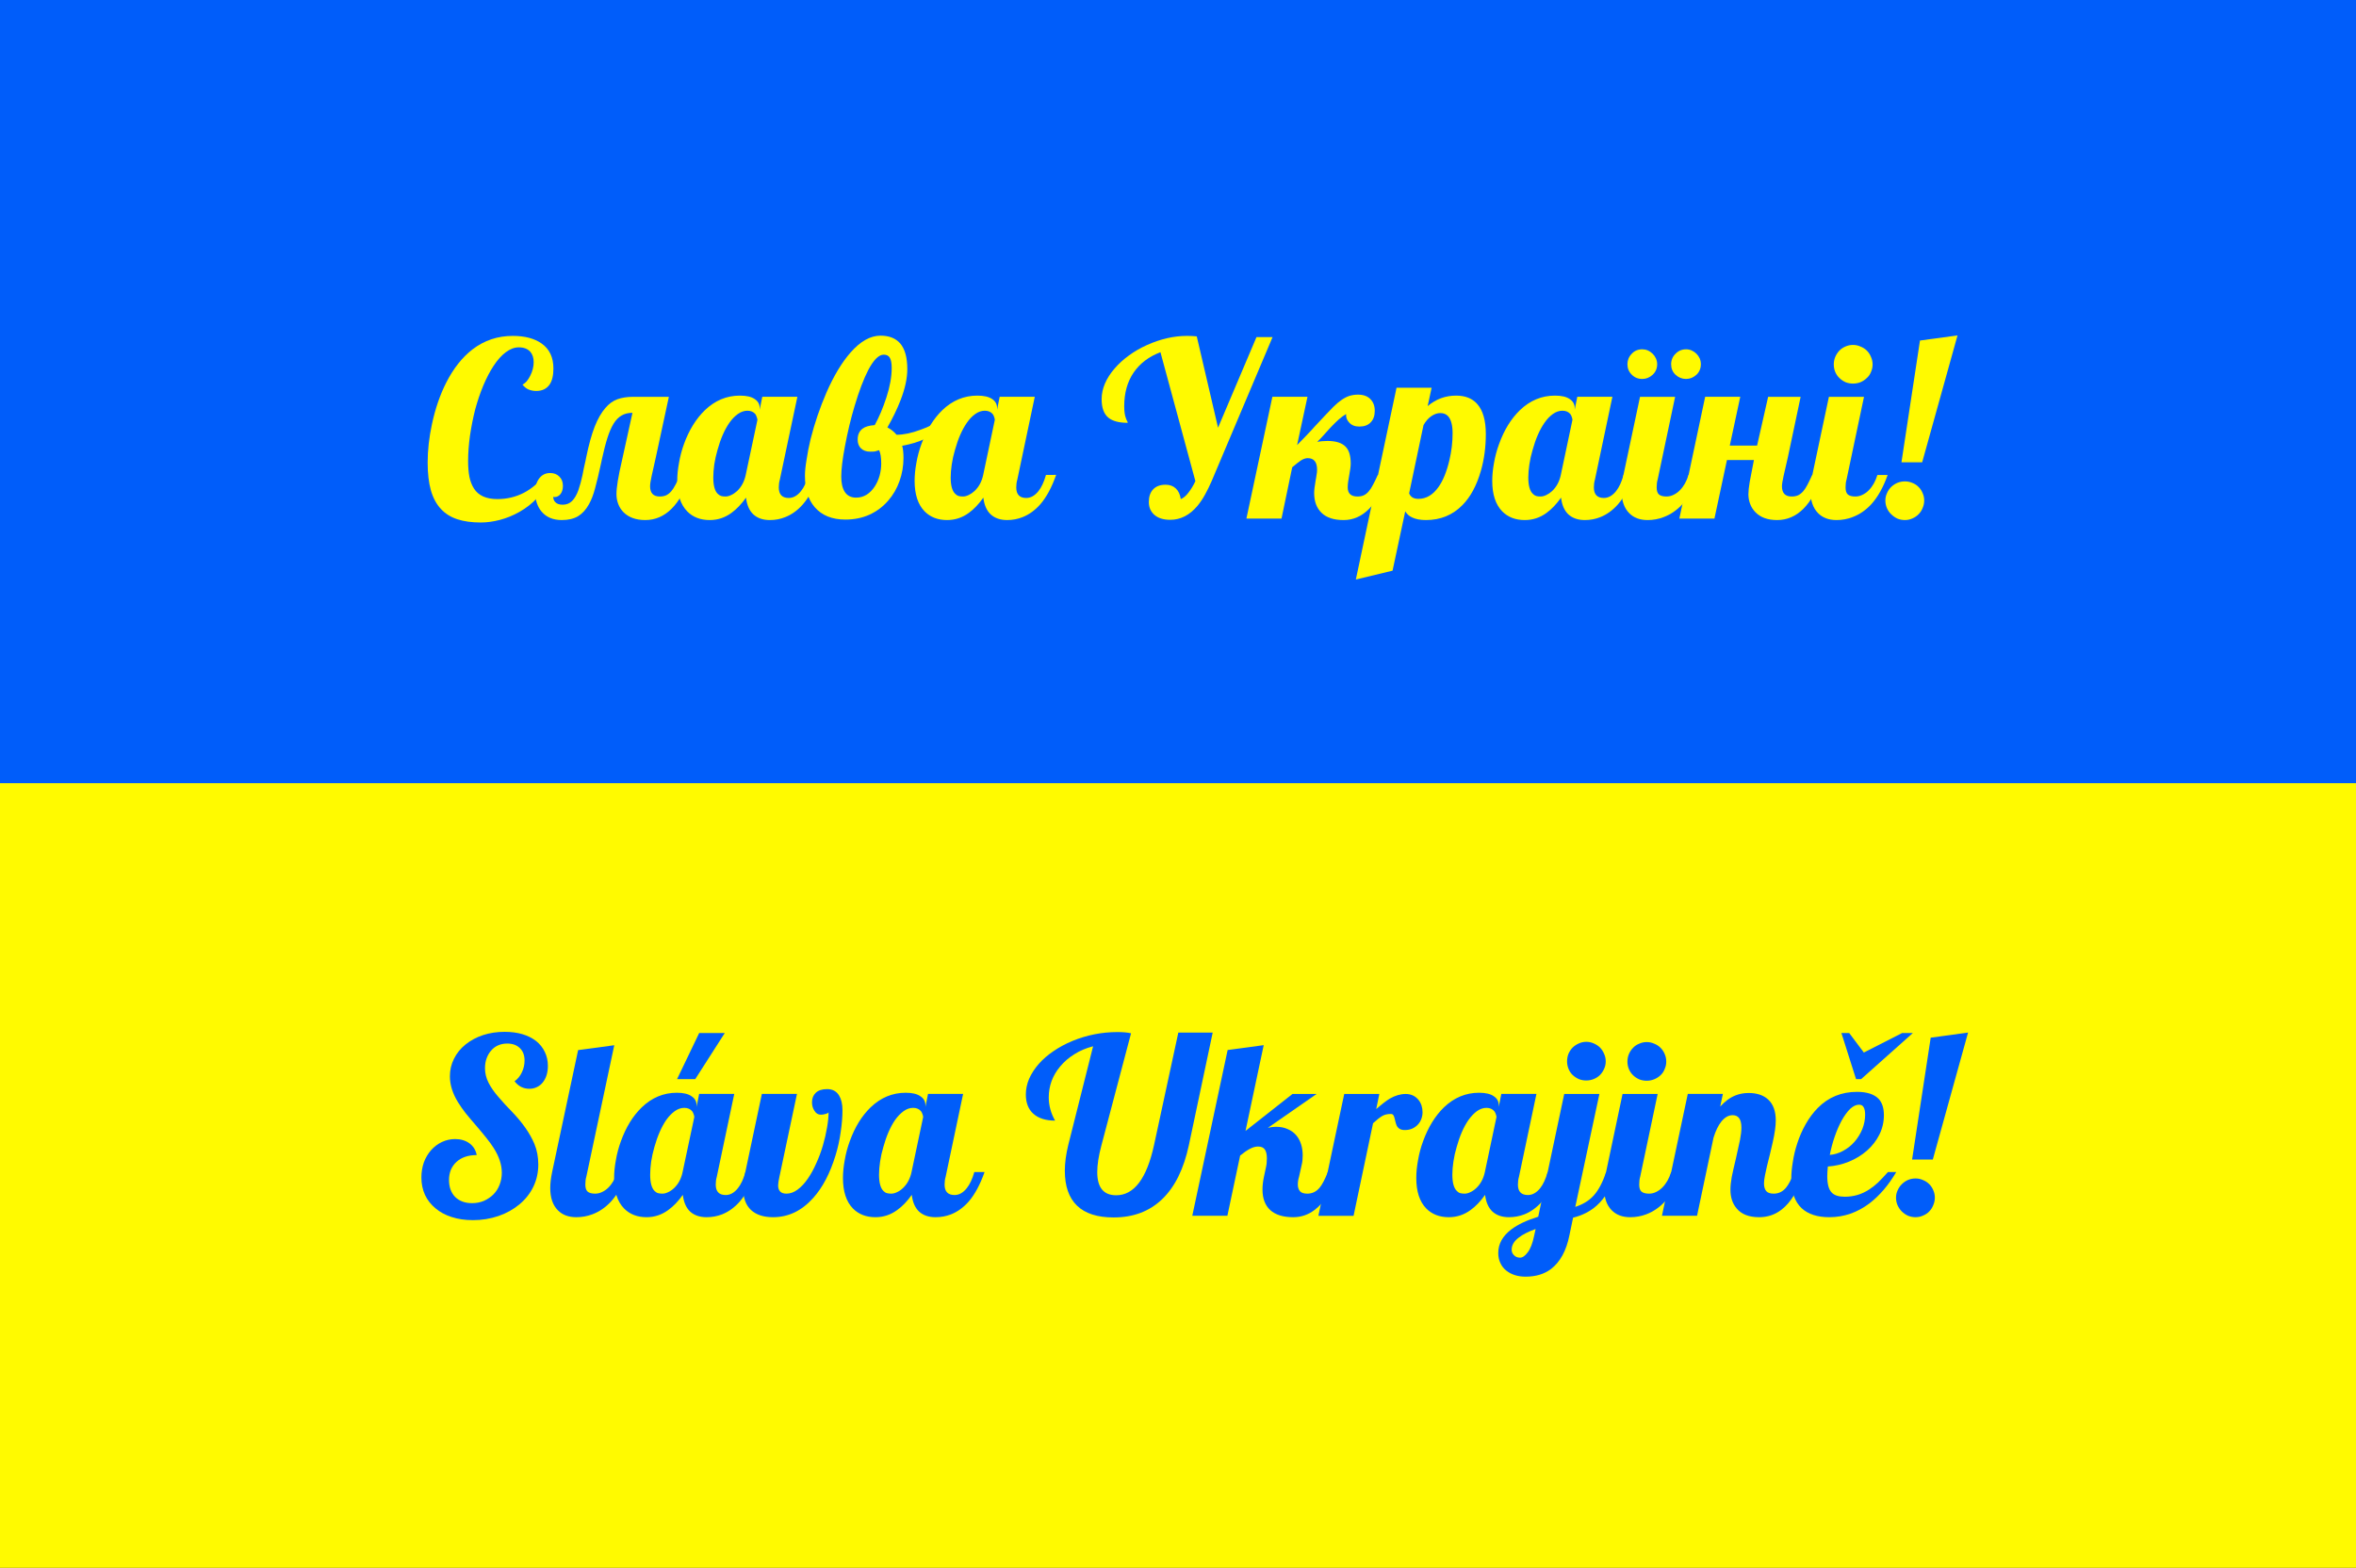 <!-- SPDX-License-Identifier: CC0-1.0 -->
<svg xmlns="http://www.w3.org/2000/svg" width="290mm" height="193mm" viewBox="0 0 290 193">
  <rect x="0" y="0" width="290" height="193" fill="#333333" stroke="none"/>
  <desc property="dc:creator">Jakub Jirutka</desc>
  <g transform="translate(0 -104)">
    <rect width="290" height="96.59" y="104" fill="#005dfa"/>
    <rect width="290" height="96.59" y="200.41" fill="#fffa00"/>
    <g fill="#fffa00" stroke-width=".81" aria-label="Слава Україні!" font-family="Pattaya" font-size="29.99" font-weight="400" letter-spacing="0" style="line-height:1.25;-inkscape-font-specification:Pattaya" text-anchor="middle" word-spacing="0">
      <path d="M59.2 168.32q-1.7 0-2.91-.4-1.22-.4-2.02-1.27-.82-.87-1.23-2.28-.4-1.42-.4-3.43 0-2.27.53-4.73.61-2.85 1.75-5.1 1.34-2.63 3.24-4.1 2.17-1.66 4.95-1.66 2.24 0 3.56.94 1.45 1.02 1.45 3.07 0 1.29-.47 1.98-.56.79-1.64.79-.46 0-.9-.16-.42-.16-.8-.62.26-.13.51-.4.25-.3.44-.68.43-.85.43-1.68 0-.8-.41-1.28-.49-.55-1.42-.55-.8 0-1.6.6-.78.58-1.5 1.67-.68 1.03-1.27 2.43-.58 1.39-1 2.95-.4 1.58-.64 3.22-.23 1.64-.23 3.14 0 1.11.16 1.94.18.84.56 1.43.83 1.3 2.88 1.3 1.76 0 3.27-.78 1.5-.79 2.57-2.22l.7.3q-.58 1.44-1.6 2.52-.99 1.07-2.25 1.77-1.15.65-2.38.97-1.23.32-2.33.32z" style="-inkscape-font-specification:Pattaya;text-align:center"/>
      <path d="M69.16 168.02q-1.64 0-2.52-1.07-.38-.46-.57-1.06-.2-.61-.2-1.26 0-1.07.49-1.72.5-.68 1.36-.68.7 0 1.13.44.44.43.44 1.13 0 .64-.3 1.02-.3.37-.74.37-.1 0-.16-.02.03.41.25.63.29.33.92.33.7 0 1.16-.46.45-.45.77-1.32.3-.87.51-1.87.15-.83.36-1.71l.1-.49q.47-2.3 1.04-3.76.58-1.46 1.32-2.3.65-.77 1.47-1.07.84-.3 1.92-.3h4.42l-1.6 7.43-.52 2.32q-.19.85-.19 1.26 0 1.26 1.2 1.26.44 0 .78-.15.33-.16.63-.5.26-.3.5-.77.27-.47.6-1.23H85q-1.89 5.55-5.58 5.55-1.71 0-2.68-.97-.42-.43-.64-1-.22-.58-.22-1.21 0-1.26.66-4.07l1.31-5.95q-.79 0-1.34.33-.56.32-.98 1-.41.66-.75 1.72-.34 1.05-.7 2.7l-.06.3q-.46 2.12-.78 3.27-.3 1.14-.75 1.94-.54.98-1.34 1.47-.8.47-2 .47z" style="-inkscape-font-specification:Pattaya;text-align:center"/>
      <path d="M87.36 168.02q-1.72 0-2.77-1.07-1.23-1.26-1.23-3.75 0-1.06.22-2.23.2-1.17.61-2.31.94-2.58 2.57-4.16 1.87-1.8 4.31-1.8 1.22 0 1.82.42.62.41.62 1.1v.22l.32-1.6h4.32l-2.16 10.2q-.13.44-.13.96 0 1.3 1.23 1.3.82 0 1.5-.84.57-.7.93-2h1.26q-.8 2.29-1.95 3.62-.96 1.1-2.18 1.58-.89.36-1.89.36-1.27 0-2.03-.7-.75-.7-.9-2.06-.86 1.2-1.8 1.88-1.2.88-2.67.88zm1.94-2.9q.34 0 .7-.18.39-.18.74-.5.79-.76 1.05-1.97l1.44-6.77q0-.14-.08-.34-.05-.2-.17-.38-.35-.42-.98-.42-.6 0-1.17.4-.56.39-1.06 1.1-.88 1.27-1.45 3.32-.26.9-.4 1.8-.12.88-.12 1.6 0 1.49.55 2.01.2.2.43.27.23.06.52.06z" style="-inkscape-font-specification:Pattaya;text-align:center"/>
      <path d="M104.06 167.96q-2.46 0-3.78-1.53-1.2-1.39-1.2-3.86 0-.8.2-1.98.17-1.18.5-2.55.74-2.92 1.95-5.72 1.35-3.08 2.96-4.92 1.82-2.08 3.7-2.08 1.56 0 2.4.94.89 1.02.89 3.18 0 1.7-.84 3.85-.63 1.62-1.61 3.33.63.31 1.13.9 1.3 0 2.96-.62 1.47-.52 2.53-1.27l.28.82q-.84.88-2.16 1.52-1.31.63-2.92.9.16.57.16 1.5 0 1.5-.49 2.86-.48 1.36-1.4 2.41-.95 1.1-2.3 1.72-1.33.6-2.96.6zm1.32-2.7q.7 0 1.29-.36.58-.37 1-1.01.39-.6.6-1.34.2-.74.2-1.49 0-1.11-.26-1.64l-.5.15q-.2.03-.59.03-.72 0-1.14-.4-.41-.4-.41-1.08 0-.9.6-1.35.48-.37 1.5-.44.8-1.45 1.44-3.41.65-2 .65-3.62 0-.9-.24-1.27-.22-.37-.74-.37-.47 0-.96.5-.48.5-.95 1.4-.85 1.65-1.67 4.4-.7 2.33-1.2 5-.45 2.4-.45 3.7 0 1.21.42 1.87.46.73 1.41.73z" style="-inkscape-font-specification:Pattaya;text-align:center"/>
      <path d="M116.58 168.02q-1.71 0-2.77-1.07-1.23-1.26-1.23-3.75 0-1.06.22-2.23.2-1.17.62-2.31.94-2.58 2.56-4.16 1.87-1.8 4.32-1.8 1.21 0 1.82.42.61.41.61 1.1v.22l.32-1.6h4.32l-2.15 10.2q-.13.44-.13.96 0 1.3 1.23 1.3.82 0 1.5-.84.56-.7.93-2H130q-.8 2.29-1.95 3.62-.97 1.1-2.18 1.58-.9.36-1.9.36-1.26 0-2.03-.7-.74-.7-.9-2.06-.85 1.2-1.79 1.88-1.2.88-2.68.88zm1.95-2.9q.33 0 .7-.18.38-.18.73-.5.8-.76 1.06-1.97l1.43-6.77q0-.14-.07-.34-.06-.2-.18-.38-.35-.42-.98-.42-.6 0-1.17.4-.56.39-1.05 1.1-.88 1.27-1.45 3.32-.27.9-.4 1.8-.13.88-.13 1.6 0 1.49.56 2.01.19.2.42.27.24.06.53.06z" style="-inkscape-font-specification:Pattaya;text-align:center"/>
      <path d="M144.05 167.99q-1.28 0-1.98-.63-.66-.6-.66-1.56 0-1 .53-1.56.54-.57 1.54-.57.77 0 1.26.47.48.45.6 1.3.5-.2.95-.8.47-.6.85-1.41l-4.3-15.87q-2.13.8-3.3 2.5-1.16 1.7-1.16 4.16 0 .96.22 1.5.06.18.15.33.06.1.06.2-1.61 0-2.39-.64-.82-.69-.82-2.27 0-.97.41-1.93.42-.97 1.2-1.86.75-.87 1.76-1.6 1-.73 2.2-1.27 2.51-1.13 4.94-1.13.68 0 1.2.06l2.62 11.24 4.73-11.15h1.98l-7.5 17.73q-.4.92-.82 1.67-.4.73-.92 1.37-1.45 1.72-3.35 1.72z" style="-inkscape-font-specification:Pattaya;text-align:center"/>
      <path d="M165.38 168.02q-1.79 0-2.7-.88-.92-.88-.92-2.45 0-.51.18-1.54.03-.23.06-.32.03-.3.06-.4.06-.29.06-.6 0-1.43-1.15-1.43-.38 0-.82.27l-.48.35-.61.5-1.32 6.32h-4.32l3.2-15h4.32l-1.28 5.95q.96-.97 1.87-1.95l.22-.25q1.74-1.87 2.37-2.5 1.04-1.04 1.96-1.35.52-.16 1.07-.16 1.01 0 1.54.56.53.54.53 1.42 0 .92-.5 1.43-.48.52-1.4.52-.83 0-1.27-.52-.4-.43-.36-1.02-.47.28-.9.66-.4.36-.9.88l-.3.32q-.2.2-.55.61-.37.43-.9.96.52-.12 1.26-.12 1.56 0 2.24.72.62.63.62 2.06 0 .48-.18 1.42l-.13.78q-.06.4-.06.74 0 1.12 1.2 1.12.46 0 .78-.15.34-.16.62-.5.26-.3.5-.77.26-.47.6-1.23h1.25q-1.89 5.55-5.46 5.55z" style="-inkscape-font-specification:Pattaya;text-align:center"/>
      <path d="M171.9 151.73h4.32l-.49 2.26q1.53-1.29 3.5-1.29 1.69 0 2.6 1.03 1.06 1.2 1.06 3.7 0 2.42-.61 4.54-.78 2.7-2.26 4.2-1.81 1.85-4.5 1.85-1.05 0-1.72-.33-.51-.23-.83-.74l-1.56 7.3-4.52 1.09zm2.7 13.68q1.44 0 2.48-1.48.82-1.16 1.32-3.25.4-1.68.4-3.34 0-1.48-.55-2.1-.35-.39-.97-.39-.54 0-1.1.38-.55.38-.96 1.1l-1.77 8.4q.1.28.38.49.3.19.76.19z" style="-inkscape-font-specification:Pattaya;text-align:center"/>
      <path d="M187.68 168.02q-1.71 0-2.77-1.07-1.23-1.26-1.23-3.75 0-1.06.22-2.23.2-1.17.62-2.31.93-2.58 2.56-4.16 1.87-1.8 4.32-1.8 1.21 0 1.81.42.62.41.62 1.1v.22l.32-1.6h4.32l-2.15 10.2q-.13.44-.13.96 0 1.3 1.23 1.3.82 0 1.5-.84.56-.7.93-2h1.26q-.8 2.29-1.95 3.62-.97 1.1-2.18 1.58-.9.36-1.9.36-1.26 0-2.03-.7-.74-.7-.9-2.06-.85 1.2-1.79 1.88-1.2.88-2.68.88zm1.95-2.9q.33 0 .7-.18.38-.18.73-.5.8-.76 1.06-1.97l1.43-6.77q0-.14-.07-.34-.06-.2-.18-.38-.35-.42-.98-.42-.6 0-1.17.4-.56.39-1.05 1.1-.88 1.27-1.45 3.32-.27.9-.4 1.8-.13.88-.13 1.6 0 1.49.56 2.01.19.2.42.27.23.06.53.06z" style="-inkscape-font-specification:Pattaya;text-align:center"/>
      <path d="M202.15 150.65q-.78 0-1.3-.53-.53-.52-.53-1.29 0-.35.13-.68.14-.34.4-.6.5-.55 1.3-.55.71 0 1.28.55.25.25.4.58.15.34.15.7 0 .78-.55 1.3-.57.52-1.28.52zm5.38 0q-.74 0-1.3-.53-.53-.5-.53-1.29 0-.36.14-.7.14-.33.4-.58.53-.55 1.3-.55.36 0 .7.15.33.15.58.4.25.25.4.58.14.34.14.7 0 .78-.54 1.3-.26.24-.6.39-.33.13-.69.13zm-4.72 17.37q-1.44 0-2.27-.85-.94-.94-.94-2.74 0-.85.23-1.96l2.04-9.62h4.32l-2.15 10.19q-.12.38-.12.96 0 .62.28.87.29.25.93.25.44 0 .85-.2.43-.2.78-.55.72-.72 1.08-1.9h1.26q-.8 2.27-2.02 3.61-1.02 1.1-2.31 1.58-.94.36-1.96.36z" style="-inkscape-font-specification:Pattaya;text-align:center"/>
      <path d="M218.74 168.02q-1.73 0-2.67-.97-.42-.43-.64-1-.22-.58-.22-1.21 0-.56.16-1.51.17-.95.52-2.7h-3.32l-1.54 7.21h-4.32l3.18-15h4.32l-1.29 6.01h3.36l1.36-6h4l-1.57 7.43-.53 2.32q-.2.9-.2 1.26 0 1.26 1.2 1.26.45 0 .79-.15.33-.16.63-.5.26-.3.5-.76.24-.45.6-1.24h1.25q-1.88 5.55-5.57 5.55z" style="-inkscape-font-specification:Pattaya;text-align:center"/>
      <path d="M228.1 151.22q-.5 0-.93-.17-.44-.2-.76-.52-.32-.3-.51-.74-.18-.44-.18-.93 0-.48.18-.92.19-.44.5-.77.33-.34.77-.52.44-.19.92-.19.48 0 .92.2.44.17.78.5.34.34.51.78.2.44.2.92 0 .49-.2.93-.17.44-.51.74-.34.33-.78.52-.44.17-.92.17zm-2.04 16.8q-1.44 0-2.27-.85-.94-.94-.94-2.74 0-.85.23-1.96l2.04-9.62h4.32l-2.15 10.19q-.12.38-.12.96 0 .62.28.87.29.25.93.25.44 0 .85-.2.43-.2.78-.55.72-.72 1.08-1.9h1.26q-.8 2.27-2.02 3.61-1.02 1.1-2.31 1.58-.94.36-1.96.36z" style="-inkscape-font-specification:Pattaya;text-align:center"/>
      <path d="m236.33 145.92 4.62-.63-4.35 15.62h-2.55zm-1.85 22.1q-.49 0-.93-.18-.42-.2-.76-.53-.34-.32-.53-.76-.19-.45-.19-.94 0-.48.2-.9.18-.44.52-.77.72-.68 1.69-.68.48 0 .92.19.44.17.76.5.32.32.5.76.19.42.19.9 0 .49-.2.94-.17.44-.5.76-.31.32-.75.51-.44.2-.92.2z" style="-inkscape-font-specification:Pattaya;text-align:center"/>
    </g>
    <g fill="#005dfa" stroke-width=".81" aria-label="Sláva Ukrajině!" font-family="Pattaya" font-size="29.99" font-weight="400" letter-spacing="0" style="line-height:1.25;-inkscape-font-specification:Pattaya" text-anchor="middle" word-spacing="0">
      <path d="M58.2 254.2q-1.44 0-2.6-.38-1.15-.36-1.99-1.07-.85-.7-1.3-1.66-.44-.97-.44-2.14 0-.98.3-1.85.33-.88.9-1.52.57-.64 1.33-1 .77-.36 1.62-.36 1.05 0 1.77.53.71.52.89 1.44-1.57 0-2.49.84-.44.4-.69.97-.23.57-.23 1.25 0 1.32.76 2.1.78.76 2.08.76.78 0 1.45-.28.67-.3 1.17-.79.5-.5.76-1.18.28-.7.28-1.5 0-1.46-1-3.04-.4-.62-.87-1.2-.47-.6-1.32-1.59-.76-.87-1.28-1.52-.5-.64-.92-1.32-1-1.62-1-3.19 0-1.17.5-2.16.5-1.02 1.42-1.76.93-.75 2.16-1.16 1.23-.4 2.65-.4 2.41 0 3.88 1.13.7.56 1.07 1.34.38.77.38 1.72 0 1.25-.63 2.04-.3.38-.74.58-.42.2-.9.2-1.13 0-1.83-.93.57-.4.89-1.08.34-.69.34-1.47 0-.96-.57-1.52-.58-.57-1.57-.57-.6 0-1.11.22-.5.22-.85.63-.37.41-.57.97-.2.55-.2 1.21 0 .94.44 1.8.44.87 1.26 1.8.74.87 1.58 1.72 1.98 2.05 2.8 4 .48 1.15.48 2.54 0 1.47-.6 2.72-.6 1.25-1.7 2.17-1.12.94-2.6 1.45t-3.16.51z" style="-inkscape-font-specification:Pattaya;text-align:center"/>
      <path d="M70.94 253.84q-1.44 0-2.27-.85-.94-.94-.94-2.74 0-.85.23-1.96l3.2-15.02 4.45-.6-3.44 16.19q-.12.38-.12.97 0 .61.28.86.29.25.93.25.44 0 .85-.2.43-.2.78-.55.72-.72 1.08-1.9h1.26q-.8 2.27-2.02 3.62-1.02 1.1-2.31 1.58-.94.35-1.96.35z" style="-inkscape-font-specification:Pattaya;text-align:center"/>
      <path d="M86.06 231.17h3.15l-3.63 5.67h-2.24zm-6.47 22.67q-1.71 0-2.77-1.07-1.23-1.26-1.23-3.75 0-1.05.22-2.22.2-1.18.62-2.32.93-2.58 2.56-4.16 1.87-1.8 4.32-1.8 1.21 0 1.81.43.62.4.62 1.1v.21l.32-1.6h4.32l-2.15 10.2q-.13.44-.13.97 0 1.28 1.23 1.28.82 0 1.49-.83.57-.7.94-2H93q-.8 2.3-1.94 3.63-.97 1.1-2.18 1.58-.9.35-1.9.35-1.27 0-2.03-.69-.74-.7-.9-2.06-.86 1.2-1.8 1.87-1.2.88-2.67.88zm1.95-2.9q.33 0 .7-.18.38-.17.73-.5.8-.76 1.05-1.97l1.44-6.77q0-.14-.07-.33-.06-.2-.18-.38-.35-.43-.98-.43-.6 0-1.17.4-.56.4-1.06 1.1-.87 1.27-1.45 3.32-.26.9-.4 1.8-.12.88-.12 1.6 0 1.49.55 2.02.2.2.43.26.23.06.53.06z" style="-inkscape-font-specification:Pattaya;text-align:center"/>
      <path d="M95.15 253.84q-1.74 0-2.7-.88-.97-.9-.97-2.65 0-.73.14-1.45l2.16-10.2h4.32l-2.16 10.2q-.16.72-.16 1.08 0 .47.25.74.25.26.78.26.7 0 1.37-.5.68-.5 1.28-1.38.55-.8 1.02-1.87.49-1.07.82-2.21.32-1.11.5-2.17.19-1.07.19-1.89-.06.14-.42.22-.24.08-.53.08-.51 0-.8-.5-.29-.43-.29-1.03 0-.73.47-1.17.47-.45 1.4-.45.99 0 1.47.8.41.68.41 1.8 0 1.25-.22 2.7-.2 1.45-.63 2.85-1.02 3.34-2.76 5.26-2.11 2.36-4.94 2.36z" style="-inkscape-font-specification:Pattaya;text-align:center"/>
      <path d="M107.76 253.84q-1.71 0-2.77-1.07-1.23-1.26-1.23-3.75 0-1.05.22-2.22.2-1.18.62-2.32.93-2.58 2.56-4.16 1.87-1.8 4.32-1.8 1.21 0 1.81.43.62.4.62 1.1v.21l.32-1.6h4.32l-2.15 10.2q-.13.44-.13.97 0 1.28 1.23 1.28.82 0 1.49-.83.57-.7.94-2h1.26q-.81 2.3-1.95 3.63-.97 1.1-2.18 1.58-.9.35-1.9.35-1.27 0-2.03-.69-.74-.7-.9-2.06-.85 1.2-1.8 1.87-1.2.88-2.67.88zm1.95-2.9q.33 0 .7-.18.38-.17.73-.5.8-.76 1.06-1.97l1.43-6.77q0-.14-.07-.33-.06-.2-.18-.38-.35-.43-.98-.43-.6 0-1.17.4-.56.4-1.06 1.1-.87 1.27-1.44 3.32-.27.9-.4 1.8-.13.88-.13 1.6 0 1.49.55 2.02.2.2.43.26.23.06.53.06z" style="-inkscape-font-specification:Pattaya;text-align:center"/>
      <path d="M137.07 253.87q-2.99 0-4.5-1.45-1.5-1.45-1.5-4.3 0-1.43.42-3.16l3.06-12.16q-1.29.33-2.31.98-1.03.64-1.74 1.5-.7.83-1.06 1.8-.35.97-.35 2 0 1.5.78 2.87-1.72 0-2.67-.84-.93-.83-.93-2.37 0-.98.4-1.93.43-.97 1.2-1.85.74-.84 1.8-1.56 1.05-.72 2.32-1.25 2.67-1.1 5.55-1.1 1.01 0 1.68.15l-3.66 13.85q-.5 1.88-.5 3.24 0 2.85 2.33 2.85 3.31 0 4.66-6.18l2.99-13.85h4.23l-2.93 13.85q-.94 4.4-3.28 6.65-2.34 2.26-5.99 2.26z" style="-inkscape-font-specification:Pattaya;text-align:center"/>
      <path d="M159.18 253.84q-1.86 0-2.83-.88-.95-.88-.95-2.53 0-.72.18-1.57l.25-1.17q.11-.46.11-1.1 0-.7-.24-1.07-.25-.38-.84-.38-.48 0-1 .28-.54.28-1.21.83l-1.57 7.41h-4.32l4.35-20.4 4.44-.6-2.24 10.56 5.78-4.55h2.97l-6 4.17q.51-.13 1-.13.82 0 1.43.28.63.26 1.06.76.4.47.6 1.11.2.63.2 1.36 0 .7-.12 1.15l-.33 1.49q-.15.48-.15.97 0 .5.27.82.26.29.9.29.9 0 1.51-.73.47-.56 1.01-1.92h1.26q-1.1 3.32-2.88 4.65-1.18.9-2.64.9z" style="-inkscape-font-specification:Pattaya;text-align:center"/>
      <path d="M165.46 238.67h4.32l-.38 1.86q1.03-.9 1.67-1.29 1-.57 1.95-.57.96 0 1.55.69.26.3.4.71.13.4.13.85 0 .41-.14.8-.13.38-.4.68-.28.32-.7.52-.42.19-.93.19-.4 0-.63-.14-.23-.13-.37-.38-.11-.25-.16-.48-.13-.63-.26-.83-.1-.15-.32-.15-.63 0-1.07.26-.44.27-1.11.88l-2.4 11.4h-4.33z" style="-inkscape-font-specification:Pattaya;text-align:center"/>
      <path d="M178.33 253.84q-1.71 0-2.77-1.07-1.23-1.26-1.23-3.75 0-1.05.22-2.22.2-1.18.62-2.32.94-2.58 2.56-4.16 1.88-1.8 4.32-1.8 1.22 0 1.82.43.61.4.61 1.1v.21l.32-1.6h4.32l-2.15 10.2q-.13.44-.13.97 0 1.28 1.23 1.28.82 0 1.5-.83.56-.7.93-2h1.26q-.8 2.3-1.95 3.63-.97 1.1-2.18 1.58-.9.35-1.89.35-1.27 0-2.03-.69-.75-.7-.91-2.06-.85 1.2-1.79 1.87-1.2.88-2.68.88zm1.95-2.9q.34 0 .7-.18.38-.17.73-.5.8-.76 1.06-1.97l1.43-6.77q0-.14-.07-.33-.06-.2-.18-.38-.35-.43-.98-.43-.6 0-1.17.4-.55.4-1.05 1.1-.88 1.27-1.45 3.32-.27.9-.4 1.8-.13.88-.13 1.6 0 1.49.56 2.02.19.2.42.26.24.06.53.06z" style="-inkscape-font-specification:Pattaya;text-align:center"/>
      <path d="M195.26 237.01q-.49 0-.92-.17-.44-.2-.77-.51-.32-.31-.5-.75t-.18-.92q0-.49.17-.93.2-.45.51-.77.33-.32.77-.51.43-.2.92-.2.48 0 .92.2.44.19.76.5.32.33.51.78.2.44.2.93 0 .48-.2.92-.19.42-.5.75-.33.32-.77.5t-.92.18zm-7.47 24.15q-1.42 0-2.36-.73-.48-.37-.74-.93-.27-.54-.27-1.26 0-1.68 1.61-2.9 1.19-.9 3.31-1.56l3.2-15.11h4.33l-2.97 13.9q1.42-.46 2.27-1.4.9-1 1.52-2.88h1.26q-.8 2.66-2.4 4.11-1.19 1.07-2.92 1.5l-.45 2.16q-.57 2.86-2.27 4.16-1.25.94-3.12.94zm-.69-2.34q.47 0 .95-.66.5-.65.78-2l.19-.87q-1.4.52-2.05 1.04-.9.67-.9 1.5 0 .4.26.66.29.33.77.33z" style="-inkscape-font-specification:Pattaya;text-align:center"/>
      <path d="M202.7 237.04q-.49 0-.93-.17-.44-.2-.76-.51t-.51-.75q-.18-.44-.18-.92 0-.49.18-.93.19-.44.51-.77.32-.34.76-.51.44-.2.93-.2.48 0 .92.2.44.17.77.5.34.34.52.78.19.44.19.93 0 .48-.2.92-.17.44-.5.75-.34.32-.78.5t-.92.18zm-2.04 16.8q-1.43 0-2.27-.85-.94-.94-.94-2.74 0-.85.24-1.96l2.03-9.62h4.32l-2.15 10.19q-.12.38-.12.97 0 .61.28.86.3.25.94.25.44 0 .85-.2.42-.2.77-.55.72-.72 1.09-1.9h1.26q-.8 2.27-2.02 3.62-1.03 1.1-2.32 1.58-.93.35-1.96.35z" style="-inkscape-font-specification:Pattaya;text-align:center"/>
      <path d="M216.53 253.84q-1.86 0-2.75-1.06-.78-.9-.78-2.32 0-.68.16-1.57.18-.9.52-2.3.33-1.43.5-2.28.17-.87.17-1.5 0-1.53-1.08-1.53-.76 0-1.4.8-.55.69-.95 1.96l-2.03 9.62h-4.32l3.18-15h4.32l-.33 1.56q.88-.98 1.9-1.38.74-.29 1.6-.29 1.53 0 2.4.8.94.86.94 2.58 0 1.04-.38 2.71-.1.49-.34 1.45-.42 1.63-.61 2.6-.12.6-.12.99 0 .6.27.94.27.32.93.32.9 0 1.51-.73.47-.56 1.01-1.92h1.26q-1.11 3.3-2.81 4.61-1.2.94-2.77.94z" style="-inkscape-font-specification:Pattaya;text-align:center"/>
      <path d="M226.66 231.17h.96l1.8 2.4 4.71-2.4h1.32l-6.36 5.67h-.63zm-1.49 22.67q-2.21 0-3.41-1.11-1.27-1.2-1.27-3.65 0-.92.19-2.05.17-1.13.54-2.26.4-1.25 1.04-2.38t1.49-2q1.96-1.98 4.83-1.98 1.83 0 2.67.87.64.7.64 2 0 1.27-.56 2.4-.55 1.1-1.53 1.97-.98.85-2.23 1.36-1.24.5-2.58.59-.07.76-.07 1.2 0 1.47.56 2.02.48.5 1.6.5 1.63 0 2.98-.88.57-.37 1.1-.86.53-.52 1.23-1.3h1.02q-1.42 2.41-3.26 3.83-2.27 1.73-4.98 1.73zm.06-7.67q.83-.06 1.62-.49.8-.42 1.41-1.11.61-.7.97-1.57.35-.88.35-1.78 0-.6-.18-.91-.16-.32-.57-.32-.54 0-1.1.52-.54.53-1.05 1.45-.47.87-.85 1.97t-.6 2.24z" style="-inkscape-font-specification:Pattaya;text-align:center"/>
      <path d="m237.65 231.74 4.6-.63-4.34 15.63h-2.55zm-1.86 22.1q-.49 0-.93-.18-.42-.19-.76-.52-.33-.33-.53-.77-.19-.45-.19-.93 0-.49.2-.91.19-.44.52-.76.72-.7 1.69-.7.48 0 .92.2.44.18.76.5t.5.76q.19.42.19.9 0 .49-.2.94-.17.44-.5.77-.31.32-.75.5-.44.2-.92.2z" style="-inkscape-font-specification:Pattaya;text-align:center"/>
    </g>
  </g>
</svg>
